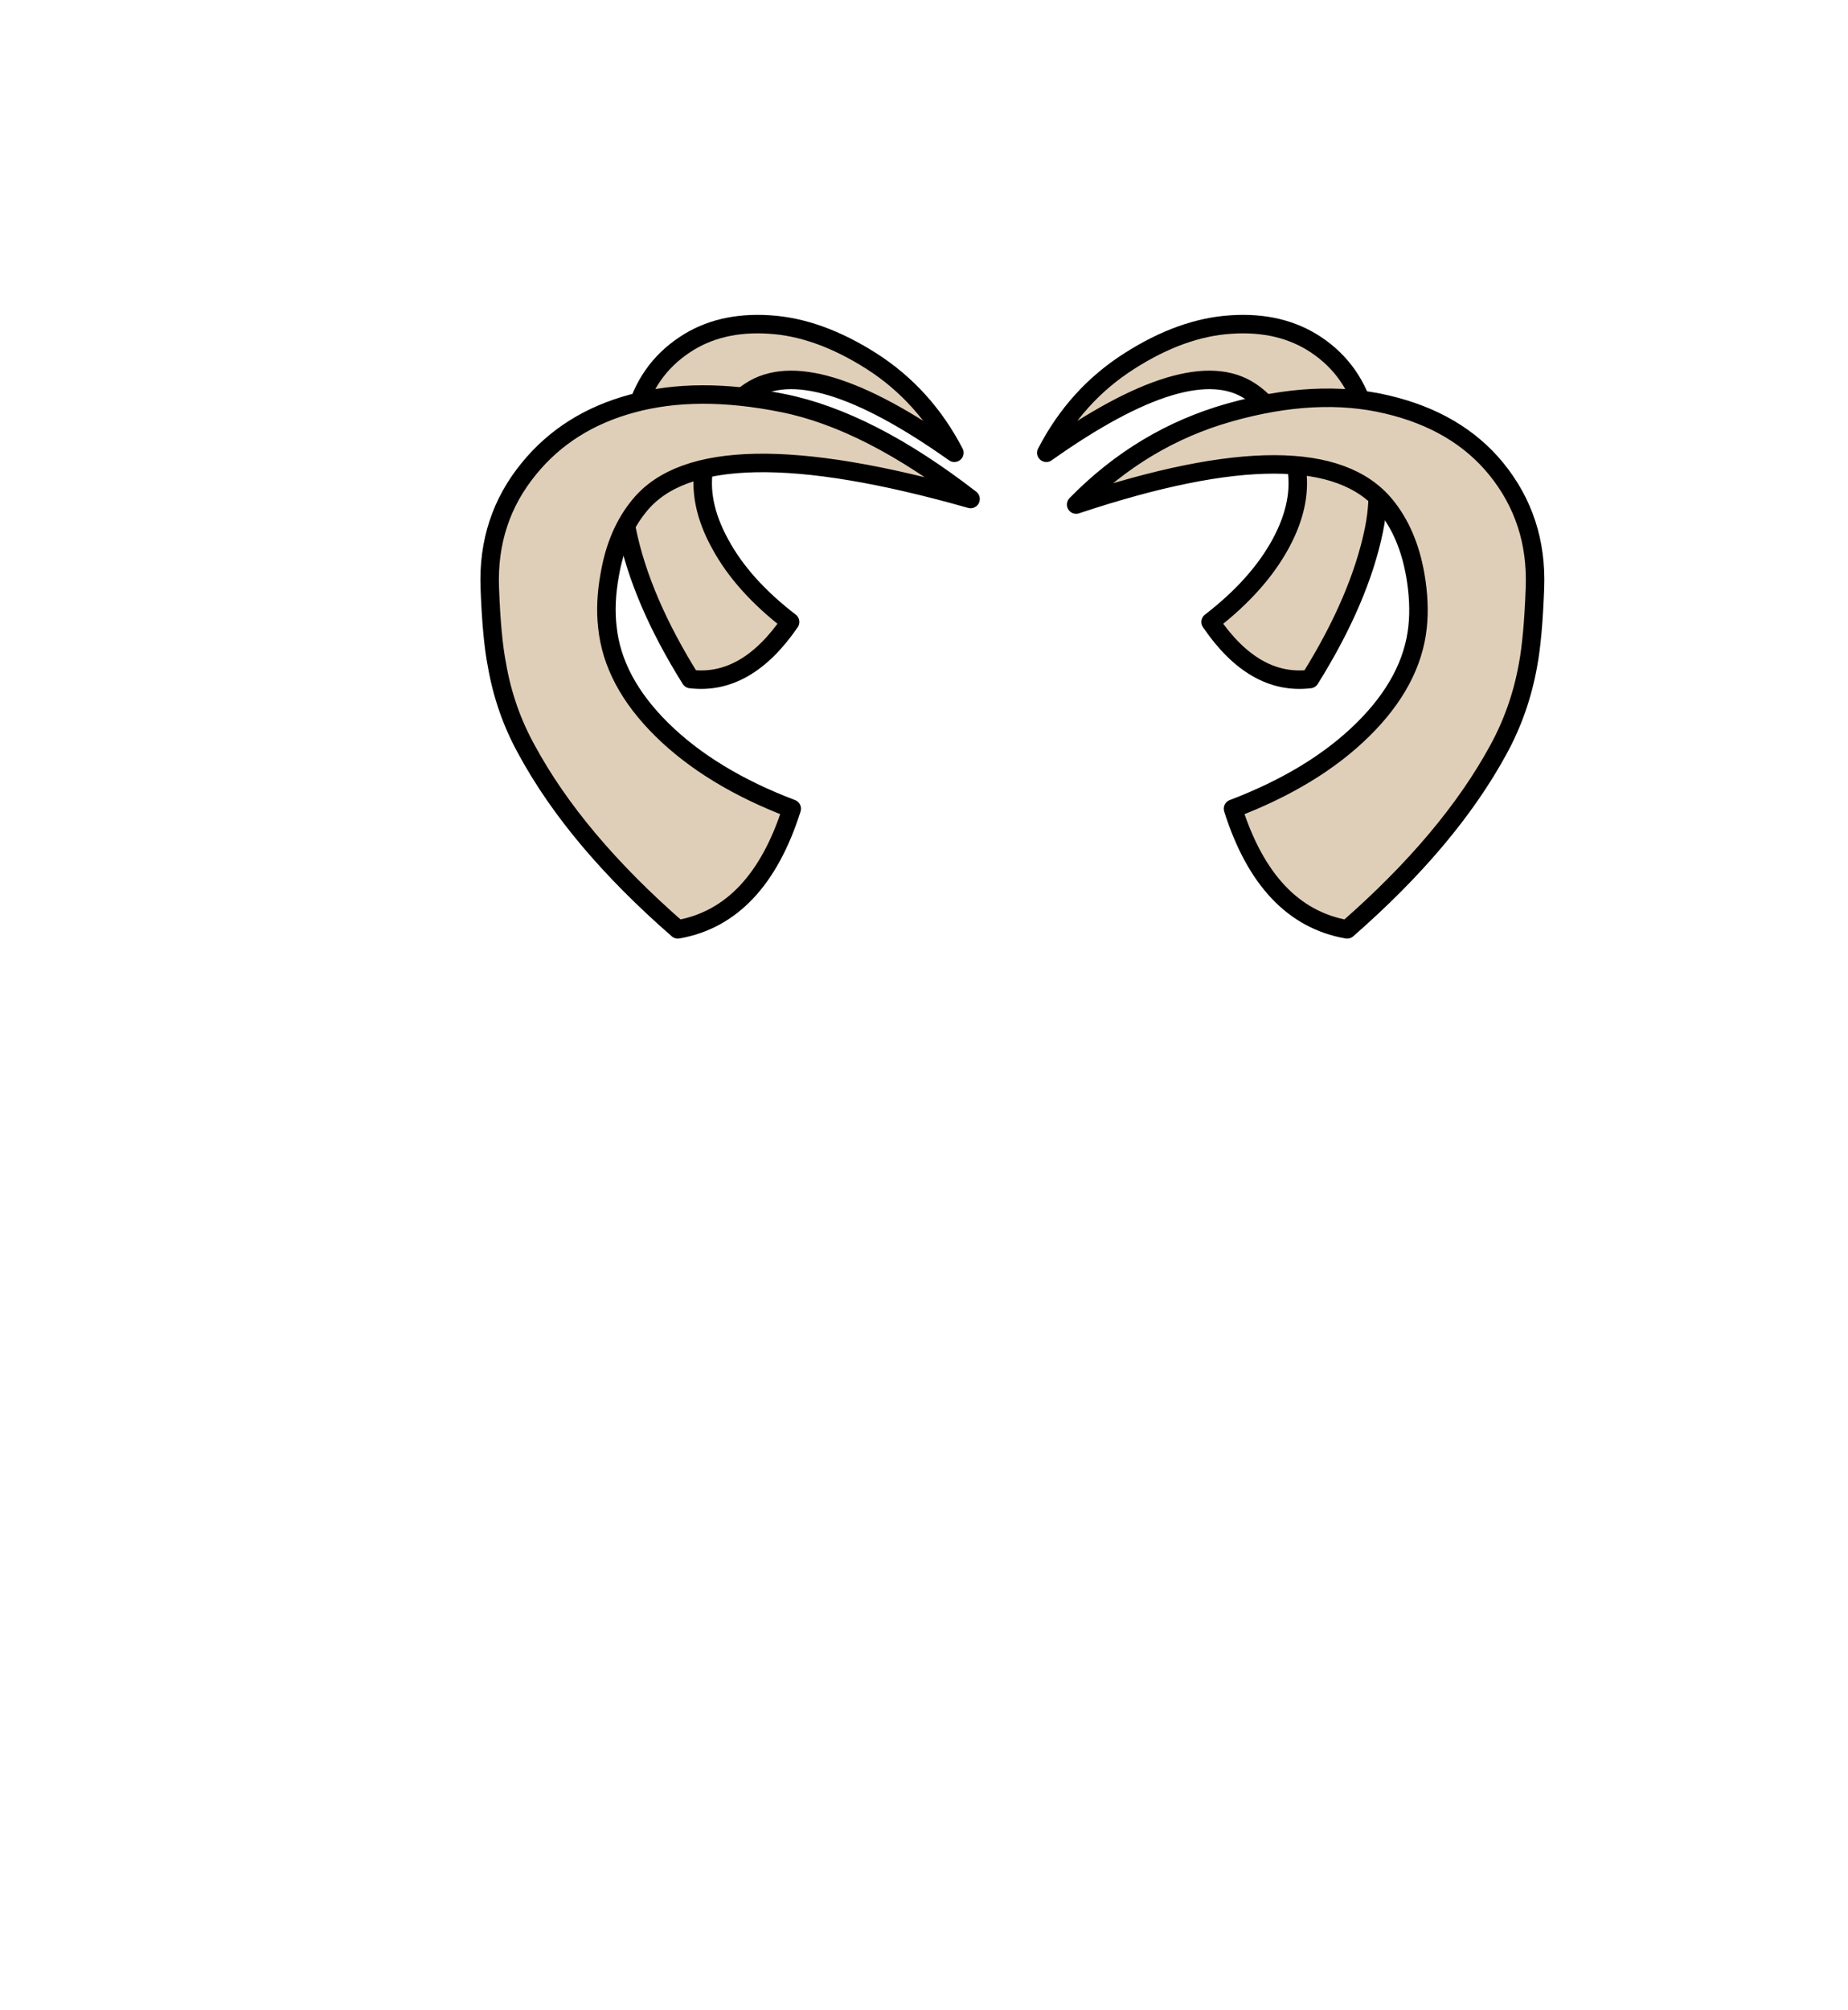 <?xml version="1.0" encoding="UTF-8" standalone="no"?>
<svg xmlns:xlink="http://www.w3.org/1999/xlink" height="434.9px" width="399.95px" xmlns="http://www.w3.org/2000/svg">
  <g transform="matrix(1, 0, 0, 1, 210.75, 443.1)">
    <use height="134.95" transform="matrix(1.0, 0.0, 0.0, 1.0, -106.8, -375.0)" width="230.3" xlink:href="#shape0"/>
  </g>
  <defs>
    <g id="shape0" transform="matrix(1, 0, 0, 1, 106.8, 375.0)">
      <path d="M87.15 -341.8 Q87.95 -335.0 86.6 -328.45 83.5 -313.4 72.75 -296.2 60.65 -294.75 51.25 -308.55 61.5 -316.45 66.4 -325.45 71.3 -334.45 69.75 -342.45 69.1 -346.0 67.15 -349.8 64.3 -355.5 59.85 -358.45 46.75 -367.15 15.7 -345.15 22.15 -357.65 33.6 -364.95 45.0 -372.25 55.75 -372.9 66.45 -373.6 74.1 -368.5 82.25 -363.05 84.85 -353.15 86.7 -345.9 87.15 -341.8 M-22.1 -364.95 Q-10.7 -357.65 -4.2 -345.15 -35.3 -367.15 -48.4 -358.45 -52.85 -355.5 -55.7 -349.8 -57.65 -346.0 -58.3 -342.45 -59.85 -334.45 -54.9 -325.45 -50.05 -316.45 -39.75 -308.55 -49.2 -294.75 -61.3 -296.2 -72.05 -313.4 -75.1 -328.45 -76.5 -335.0 -75.7 -341.8 -75.25 -345.9 -73.35 -353.15 -70.8 -363.05 -62.6 -368.5 -55.0 -373.6 -44.25 -372.9 -33.55 -372.25 -22.1 -364.95" fill="#e0cfb8" fill-rule="evenodd" stroke="none"/>
      <path d="M87.15 -341.8 Q86.7 -345.9 84.85 -353.15 82.25 -363.05 74.1 -368.5 66.45 -373.6 55.75 -372.9 45.0 -372.25 33.6 -364.95 22.15 -357.65 15.7 -345.15 46.75 -367.15 59.85 -358.45 64.3 -355.5 67.15 -349.8 69.1 -346.0 69.75 -342.45 71.3 -334.45 66.4 -325.45 61.5 -316.45 51.25 -308.55 60.65 -294.75 72.75 -296.2 83.5 -313.4 86.6 -328.45 87.95 -335.0 87.15 -341.8 M-22.1 -364.95 Q-10.7 -357.65 -4.2 -345.15 -35.3 -367.15 -48.4 -358.45 -52.85 -355.5 -55.7 -349.8 -57.65 -346.0 -58.3 -342.45 -59.85 -334.45 -54.9 -325.45 -50.05 -316.45 -39.75 -308.55 -49.2 -294.75 -61.3 -296.2 -72.05 -313.4 -75.1 -328.45 -76.5 -335.0 -75.7 -341.8 -75.25 -345.9 -73.35 -353.15 -70.8 -363.05 -62.6 -368.5 -55.0 -373.6 -44.25 -372.9 -33.55 -372.25 -22.1 -364.95" fill="none" stroke="#000000" stroke-linecap="round" stroke-linejoin="round" stroke-width="4.0"/>
      <path d="M113.0 -341.75 Q122.0 -330.75 121.45 -315.95 121.05 -305.1 119.95 -299.25 118.2 -289.45 113.55 -280.95 102.9 -261.35 80.8 -242.05 63.4 -245.1 56.1 -268.15 73.6 -274.8 84.2 -285.25 94.8 -295.7 96.05 -307.45 96.6 -312.65 95.55 -318.7 93.95 -327.85 89.05 -333.8 74.55 -351.4 22.15 -333.95 36.4 -348.5 55.3 -353.85 74.2 -359.2 89.4 -355.6 104.55 -352.05 113.0 -341.75 M-41.3 -355.9 Q-22.75 -352.2 -0.7 -335.15 -57.85 -351.4 -72.3 -333.8 -77.25 -327.85 -78.8 -318.7 -79.9 -312.65 -79.3 -307.45 -78.1 -295.7 -67.5 -285.25 -56.9 -274.8 -39.4 -268.15 -46.7 -245.1 -64.05 -242.05 -86.2 -261.35 -96.8 -280.95 -101.5 -289.45 -103.2 -299.25 -104.35 -305.1 -104.75 -315.95 -105.3 -330.75 -96.25 -341.75 -87.85 -352.05 -73.95 -355.8 -59.85 -359.65 -41.3 -355.9" fill="#e0cfb8" fill-rule="evenodd" stroke="none"/>
      <path d="M113.0 -341.75 Q104.55 -352.05 89.4 -355.6 74.2 -359.2 55.3 -353.85 36.4 -348.5 22.15 -333.95 74.55 -351.4 89.05 -333.8 93.95 -327.85 95.55 -318.7 96.6 -312.65 96.05 -307.45 94.8 -295.7 84.2 -285.25 73.6 -274.8 56.1 -268.15 63.4 -245.1 80.8 -242.05 102.9 -261.35 113.55 -280.95 118.2 -289.45 119.95 -299.25 121.05 -305.1 121.45 -315.95 122.0 -330.75 113.0 -341.75 M-41.3 -355.9 Q-22.75 -352.2 -0.7 -335.15 -57.85 -351.4 -72.3 -333.8 -77.25 -327.85 -78.8 -318.7 -79.9 -312.65 -79.3 -307.45 -78.1 -295.7 -67.5 -285.25 -56.9 -274.8 -39.4 -268.15 -46.7 -245.1 -64.05 -242.05 -86.2 -261.35 -96.8 -280.95 -101.5 -289.45 -103.2 -299.25 -104.35 -305.1 -104.75 -315.95 -105.3 -330.75 -96.25 -341.75 -87.85 -352.05 -73.95 -355.8 -59.85 -359.65 -41.3 -355.9" fill="none" stroke="#000000" stroke-linecap="round" stroke-linejoin="round" stroke-width="4.0"/>
    </g>
  </defs>
</svg>
